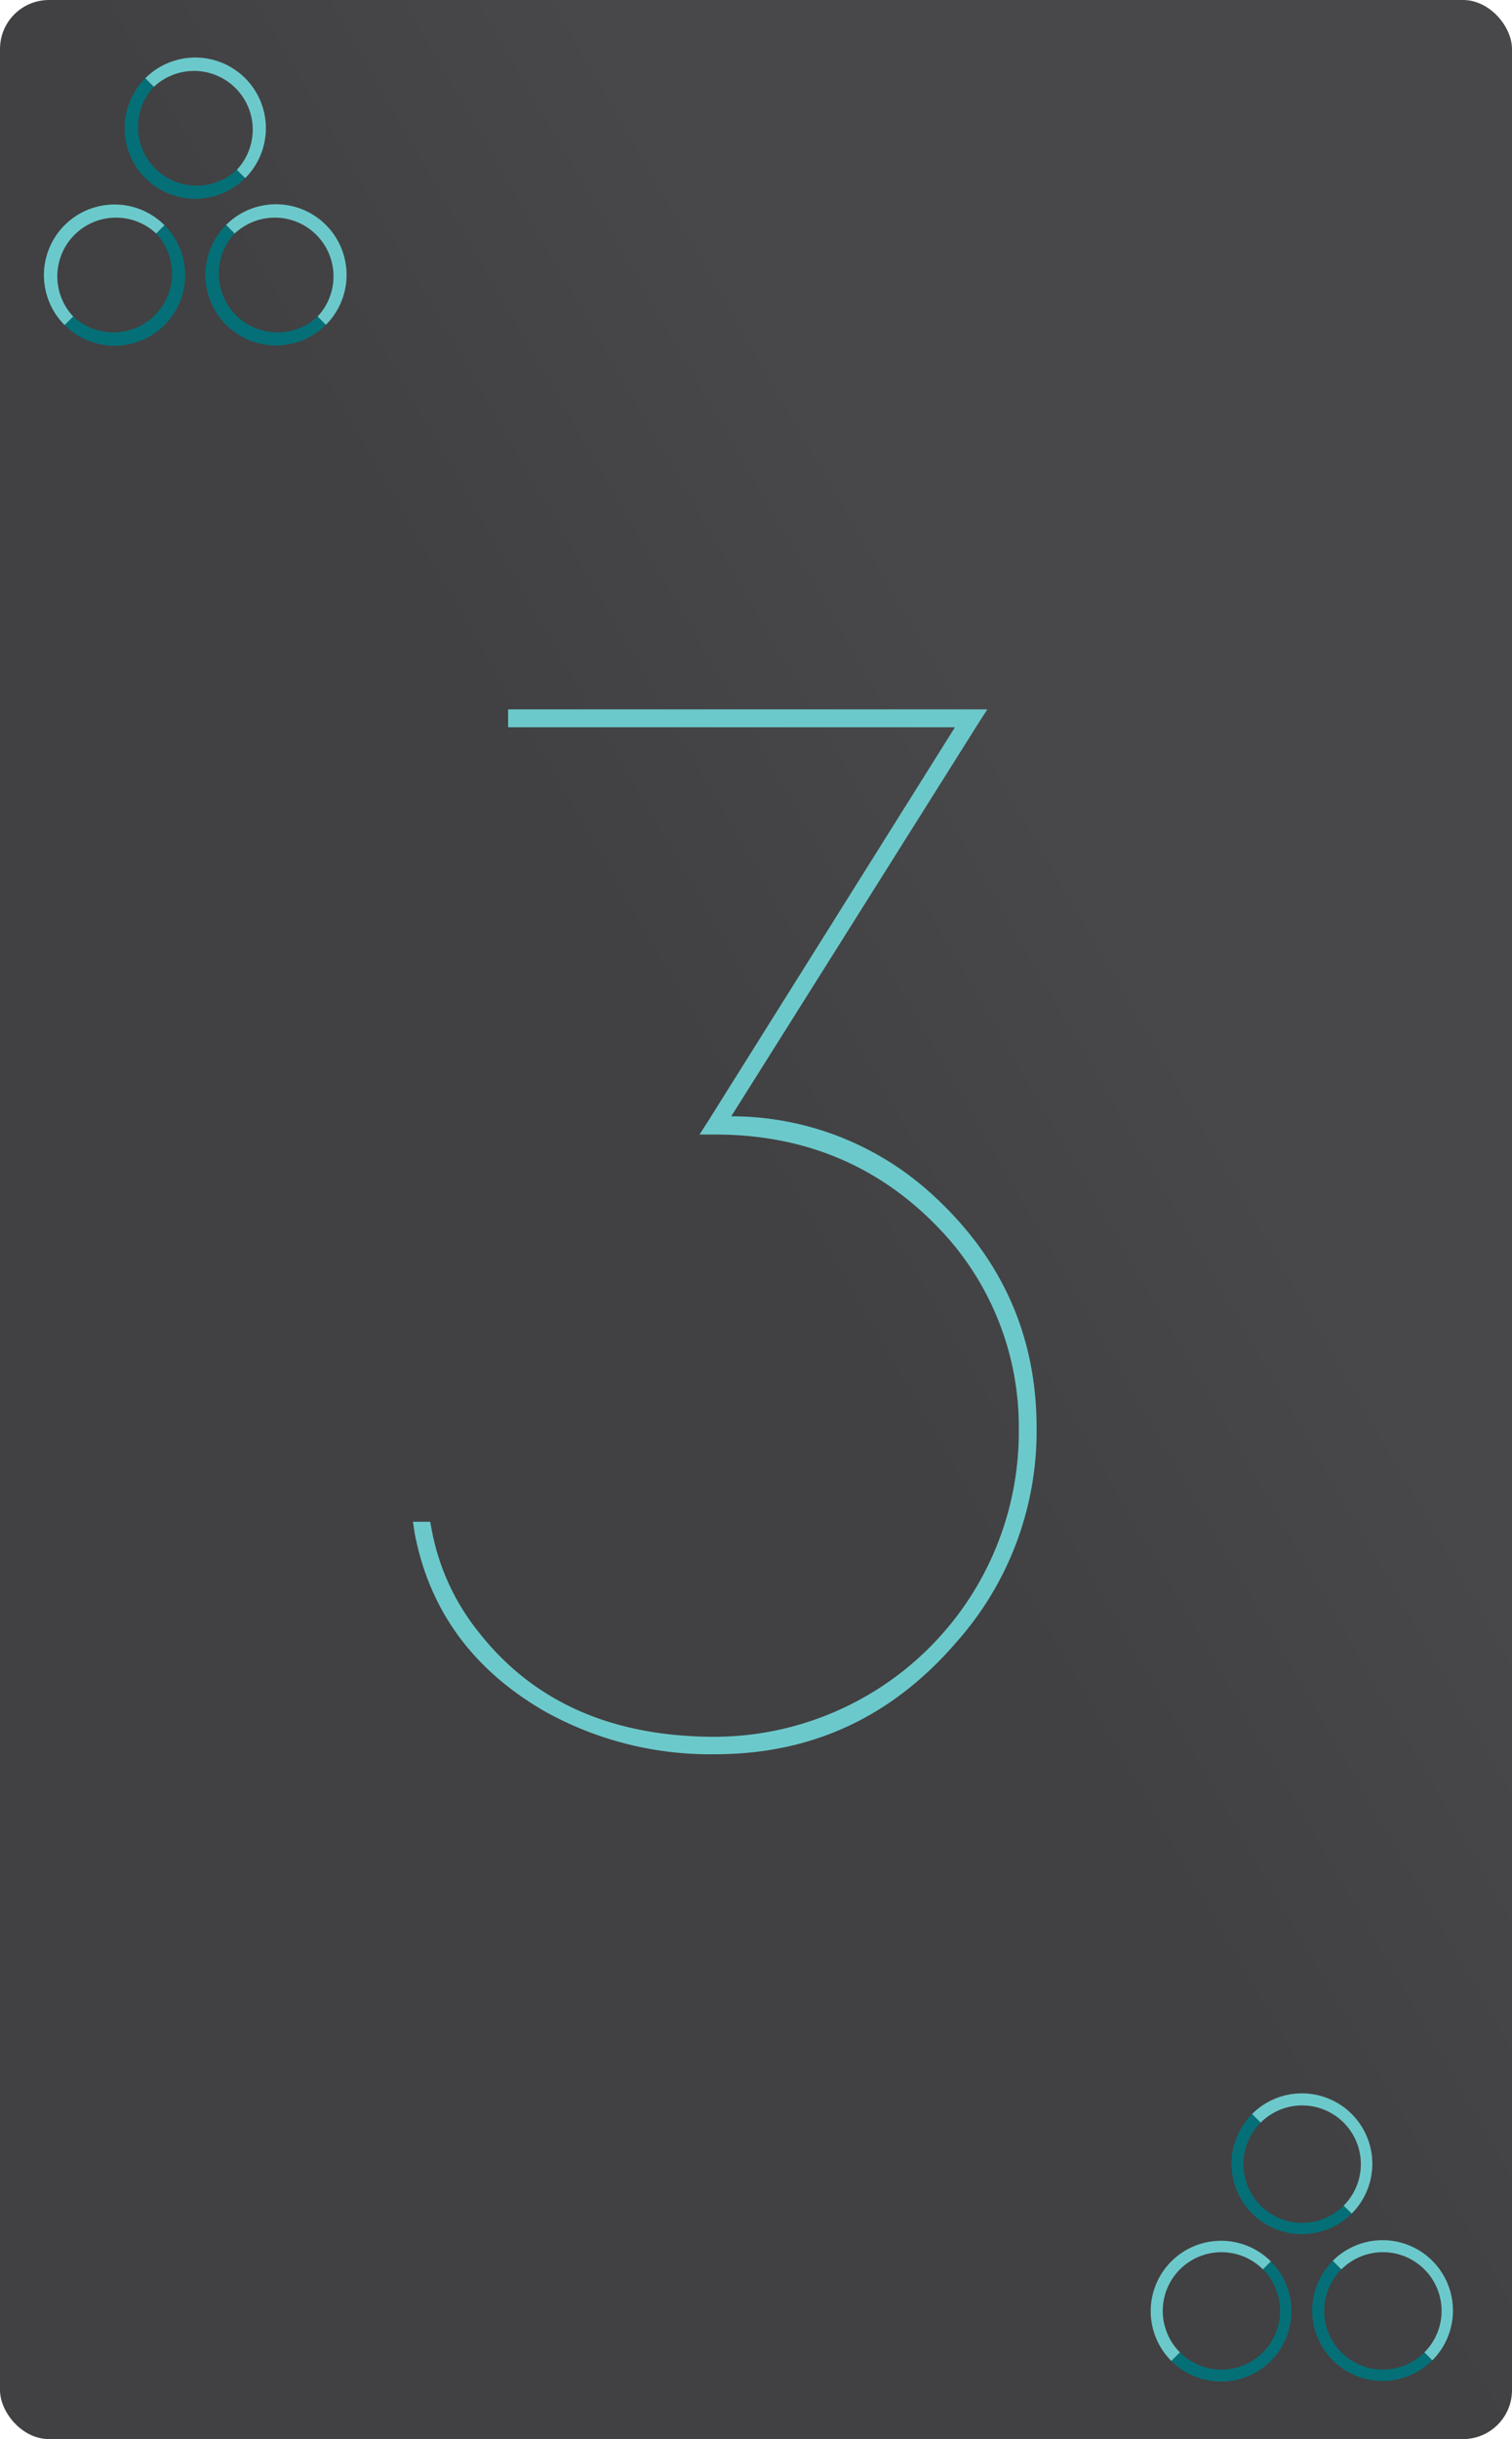 <svg xmlns="http://www.w3.org/2000/svg" xmlns:xlink="http://www.w3.org/1999/xlink" viewBox="0 0 175.75 283.46"><defs><style>.cls-1{fill:url(#linear-gradient);}.cls-2{fill:#6cc9cb;}.cls-3{fill:#056f77;}</style><linearGradient id="linear-gradient" x1="-35.54" y1="212.98" x2="214.61" y2="68.56" gradientUnits="userSpaceOnUse"><stop offset="0.5" stop-color="#414042"/><stop offset="0.68" stop-color="#48484a"/></linearGradient></defs><title>B3</title><g id="Layer_2" data-name="Layer 2"><g id="Layer_1-2" data-name="Layer 1"><rect class="cls-1" width="175.75" height="283.46" rx="5.69" ry="5.69"/><path class="cls-2" d="M59.06,84.52V82.44h55.7l-1,1.56L85,129.73a34.56,34.56,0,0,1,23.26,9q12.23,11.08,12.23,27.2a36.87,36.87,0,0,1-9.34,24.94q-11.2,13-28,13a39.43,39.43,0,0,1-19.86-5q-12.57-7.28-15.11-20.79L48,176.85h2l.17.87a26.77,26.77,0,0,0,5.6,12.12q9.51,12,27.33,12a35.43,35.43,0,0,0,35.32-35.86,33.29,33.29,0,0,0-8.15-22q-10.7-12.13-27.17-12.13H81.31l1-1.56L111,84.52h-52Z"/><path class="cls-3" d="M27.53,19.73a6.82,6.82,0,0,1-9.64-9.64l-1-1A8.19,8.19,0,0,0,28.5,20.7Z"/><path class="cls-2" d="M27.53,19.73a6.82,6.82,0,0,0-9.64-9.64l-1-1A8.19,8.19,0,0,1,28.5,20.7Z"/><path class="cls-3" d="M18.15,27.14a6.82,6.82,0,0,1-9.64,9.64l-1,1A8.19,8.19,0,1,0,19.12,26.17Z"/><path class="cls-2" d="M18.15,27.14a6.82,6.82,0,0,0-9.64,9.64l-1,1A8.19,8.19,0,0,1,19.12,26.17Z"/><path class="cls-3" d="M36.92,36.78a6.82,6.82,0,0,1-9.64-9.64l-1-1A8.18,8.18,0,1,0,37.88,37.75Z"/><path class="cls-2" d="M36.92,36.78a6.82,6.82,0,0,0-9.64-9.64l-1-1A8.18,8.18,0,0,1,37.88,37.75Z"/><path class="cls-3" d="M156.18,256.33a6.82,6.82,0,0,1-9.64-9.65l-1-1a8.18,8.18,0,0,0,11.58,11.57Z"/><path class="cls-2" d="M156.18,256.33a6.82,6.82,0,1,0-9.64-9.65l-1-1a8.18,8.18,0,1,1,11.58,11.57Z"/><path class="cls-3" d="M146.8,263.74a6.82,6.82,0,1,1-9.65,9.64l-1,1a8.18,8.18,0,0,0,11.57-11.57Z"/><path class="cls-2" d="M146.8,263.74a6.82,6.82,0,0,0-9.65,9.64l-1,1a8.18,8.18,0,1,1,11.57-11.57Z"/><path class="cls-3" d="M165.57,273.38a6.82,6.82,0,0,1-9.65-9.64l-1-1a8.18,8.18,0,0,0,11.57,11.57Z"/><path class="cls-2" d="M165.57,273.38a6.82,6.82,0,1,0-9.65-9.64l-1-1a8.18,8.18,0,1,1,11.57,11.57Z"/></g></g></svg>